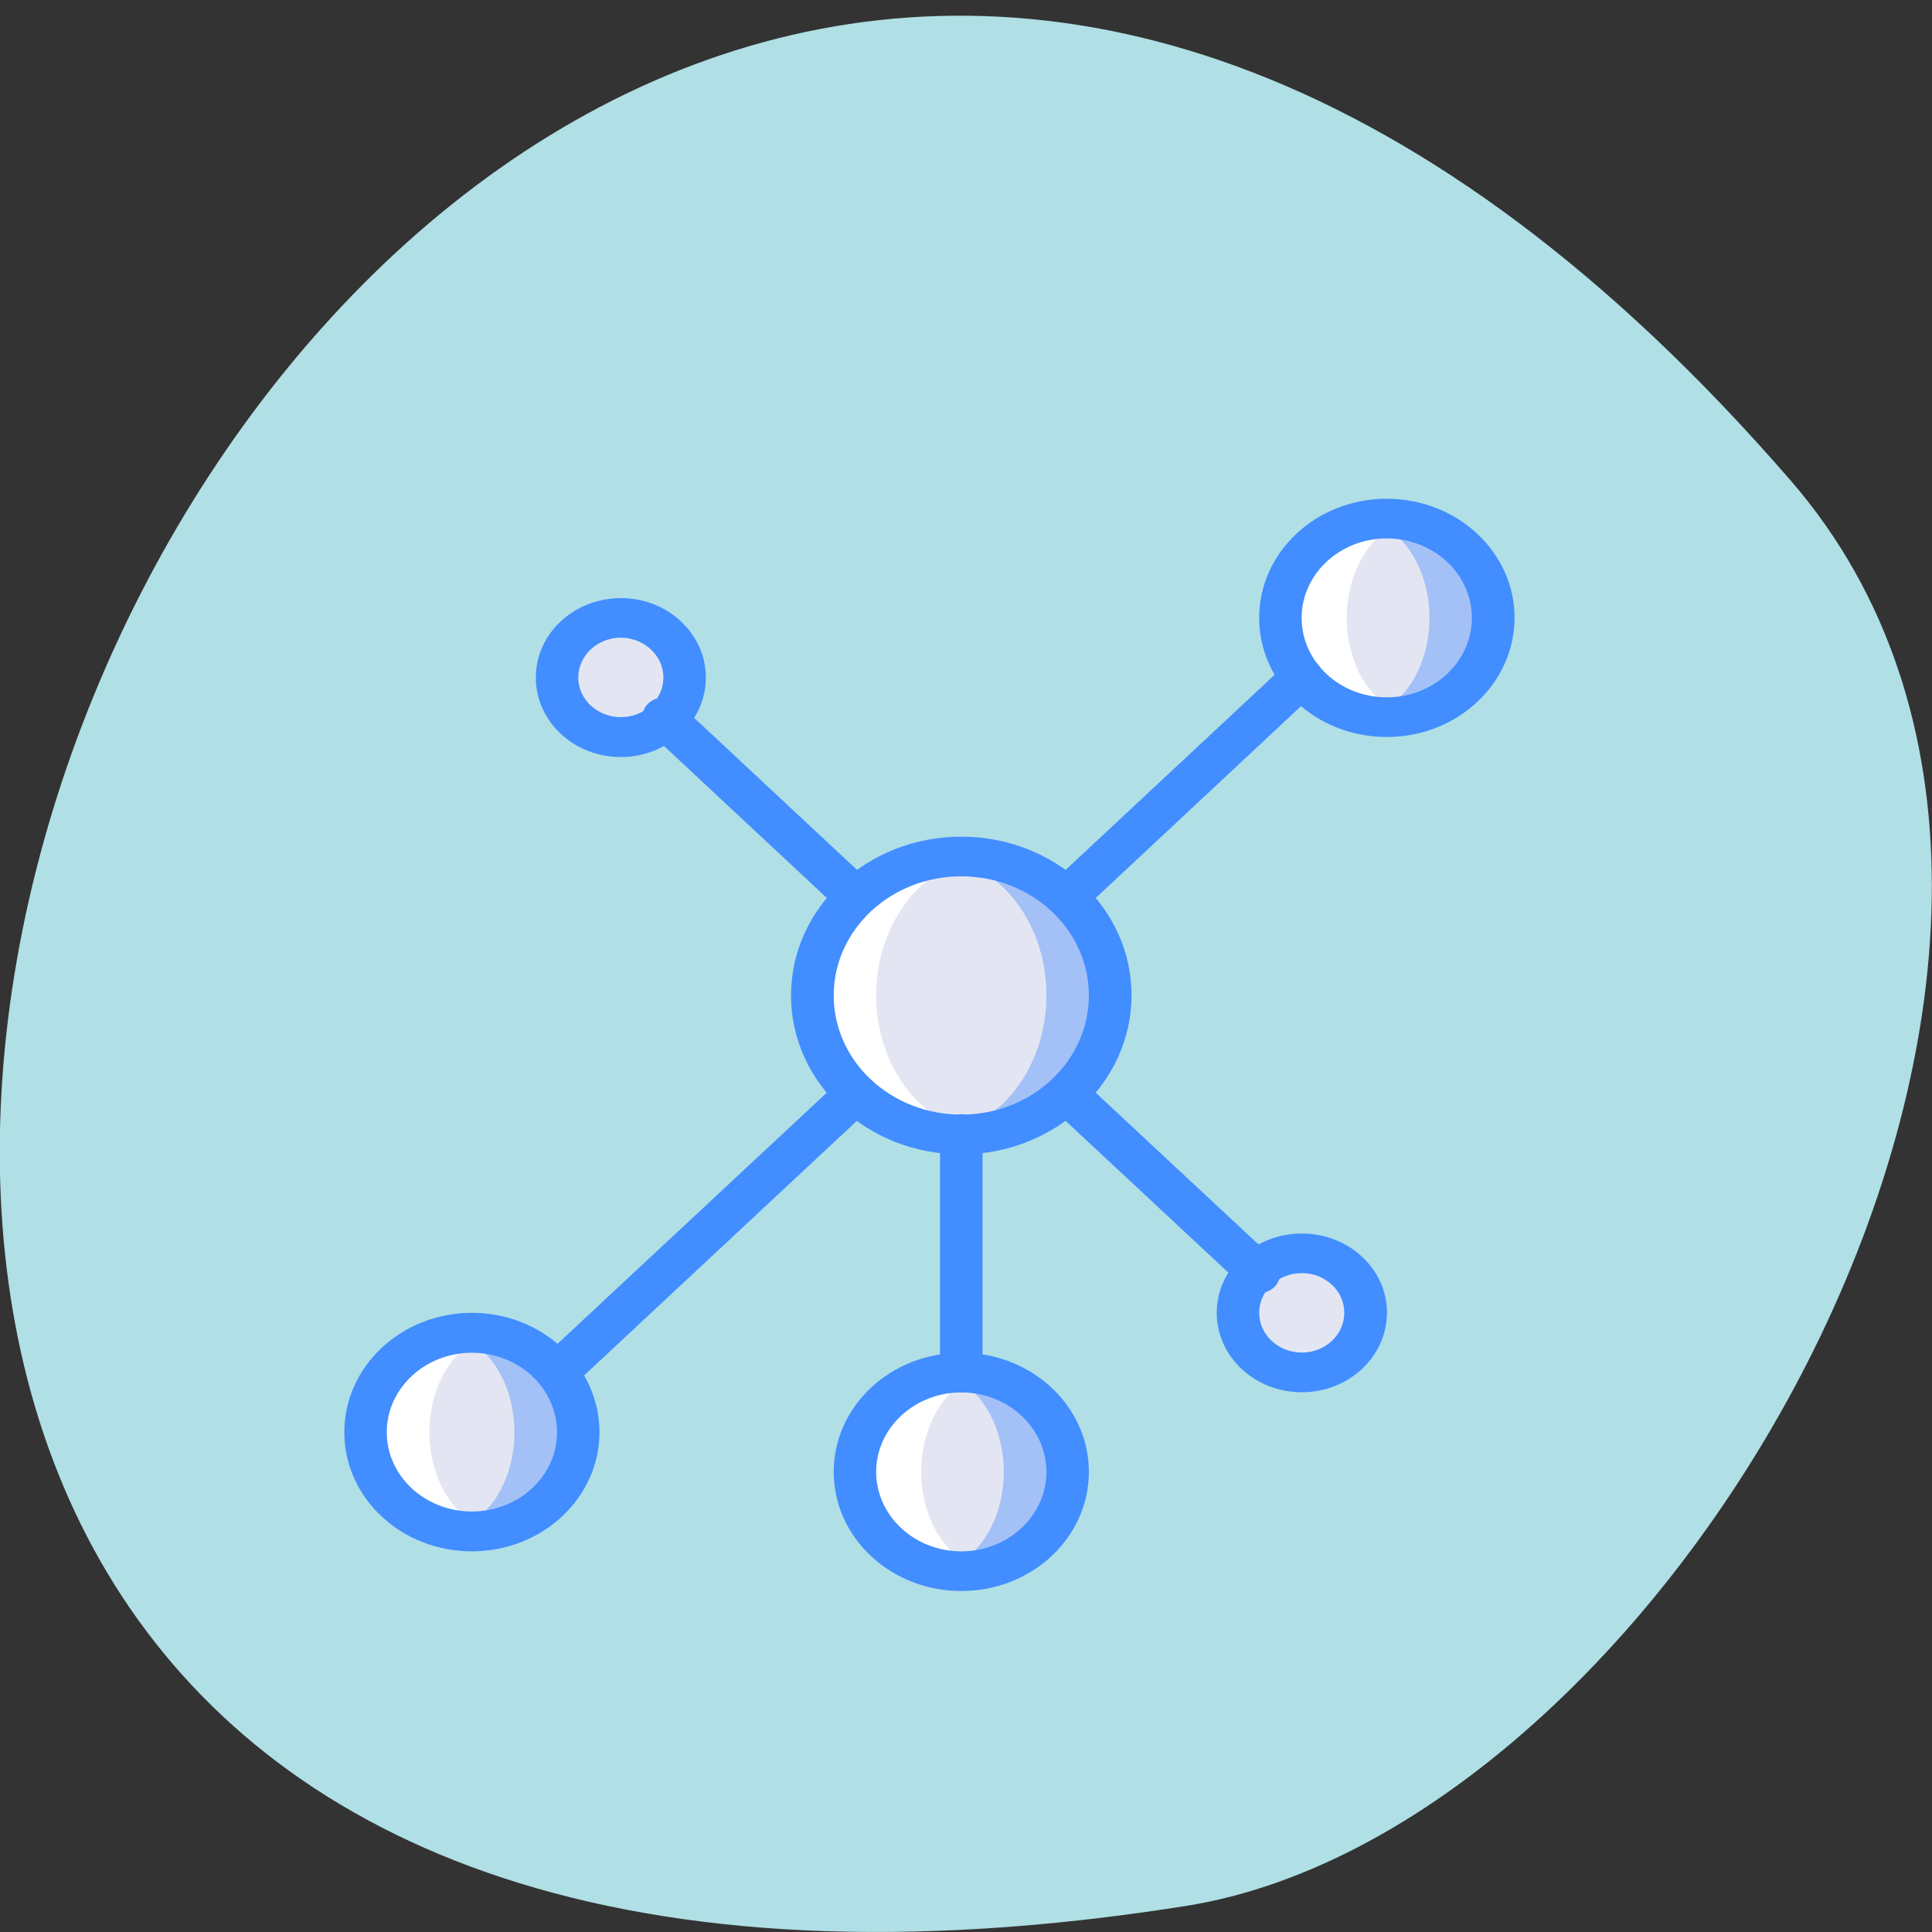 <svg xmlns="http://www.w3.org/2000/svg" viewBox="0 0 32 32"><rect x="0" y="0" width="32" height="32" fill="#333333" stroke="none"/><path d="m 29.668 7.969 c -24.18 -27.941 -47.43 29.504 -10.04 23.602 c 8.199 -1.293 16.547 -16.07 10.04 -23.602" fill="#b0dfe5"/><path d="m 18.391 16.484 c 0 1.273 -1.105 2.305 -2.469 2.305 c -1.363 0 -2.469 -1.031 -2.469 -2.305 c 0 -1.27 1.105 -2.301 2.469 -2.301 c 1.363 0 2.469 1.031 2.469 2.301" fill="#a3c1f6"/><path d="m 17.332 16.484 c 0 -1.27 -0.867 -2.301 -1.938 -2.301 c -1.07 0 -1.941 1.031 -1.941 2.301 c 0 1.273 0.871 2.305 1.941 2.305 c 1.07 0 1.938 -1.031 1.938 -2.305" fill="#e3e6f2"/><path d="m 15.922 18.789 c 0.098 -0.004 0.199 -0.008 0.297 -0.02 c -0.961 -0.137 -1.707 -1.105 -1.707 -2.285 c 0 -1.176 0.746 -2.148 1.707 -2.285 c -0.91 -0.102 -1.809 0.273 -2.328 0.98 c -0.52 0.703 -0.578 1.617 -0.152 2.375 c 0.426 0.758 1.266 1.234 2.184 1.234" fill="#fff"/><g fill="#a3c1f6"><path d="m 24.734 10.234 c 0 0.91 -0.789 1.645 -1.766 1.645 c -0.973 0 -1.762 -0.734 -1.762 -1.645 c 0 -0.906 0.789 -1.645 1.762 -1.645 c 0.977 0 1.766 0.738 1.766 1.645"/><path d="m 17.684 24.379 c 0 0.906 -0.789 1.645 -1.762 1.645 c -0.973 0 -1.762 -0.738 -1.762 -1.645 c 0 -0.91 0.789 -1.645 1.762 -1.645 c 0.973 0 1.762 0.734 1.762 1.645"/></g><g fill="#e3e6f2"><path d="m 23.676 10.234 c 0 -0.906 -0.551 -1.645 -1.234 -1.645 c -0.68 0 -1.234 0.738 -1.234 1.645 c 0 0.91 0.555 1.645 1.234 1.645 c 0.684 0 1.234 -0.734 1.234 -1.645"/><path d="m 16.625 24.379 c 0 -0.91 -0.551 -1.645 -1.23 -1.645 c -0.684 0 -1.234 0.734 -1.234 1.645 c 0 0.906 0.551 1.645 1.234 1.645 c 0.68 0 1.23 -0.738 1.23 -1.645"/></g><path d="m 9.578 23.723 c 0 0.906 -0.789 1.645 -1.762 1.645 c -0.973 0 -1.762 -0.738 -1.762 -1.645 c 0 -0.91 0.789 -1.645 1.762 -1.645 c 0.973 0 1.762 0.734 1.762 1.645" fill="#a3c1f6"/><g fill="#e3e6f2"><path d="m 11.34 11.223 c 0 0.543 -0.473 0.984 -1.055 0.984 c -0.586 0 -1.059 -0.441 -1.059 -0.984 c 0 -0.547 0.473 -0.988 1.059 -0.988 c 0.582 0 1.055 0.441 1.055 0.988"/><path d="m 8.52 23.723 c 0 -0.91 -0.551 -1.645 -1.23 -1.645 c -0.684 0 -1.234 0.734 -1.234 1.645 c 0 0.906 0.551 1.645 1.234 1.645 c 0.68 0 1.23 -0.738 1.23 -1.645"/></g><g fill="#fff"><path d="m 7.816 25.367 c 0.105 -0.004 0.207 -0.012 0.313 -0.031 c -0.578 -0.137 -1.016 -0.805 -1.016 -1.613 c 0 -0.809 0.438 -1.48 1.016 -1.617 c -0.656 -0.109 -1.324 0.133 -1.723 0.633 c -0.402 0.5 -0.465 1.164 -0.164 1.723 c 0.297 0.555 0.906 0.906 1.574 0.906"/><path d="m 15.965 26.02 c 0.102 0 0.207 -0.012 0.309 -0.027 c -0.574 -0.141 -1.016 -0.809 -1.016 -1.617 c 0 -0.809 0.441 -1.477 1.016 -1.617 c -0.656 -0.109 -1.32 0.137 -1.723 0.633 c -0.398 0.5 -0.461 1.168 -0.164 1.723 c 0.301 0.555 0.91 0.906 1.578 0.906"/><path d="m 23.01 11.879 c 0.105 0 0.207 -0.012 0.313 -0.027 c -0.578 -0.137 -1.016 -0.809 -1.016 -1.617 c 0 -0.809 0.438 -1.477 1.016 -1.613 c -0.656 -0.113 -1.324 0.133 -1.723 0.633 c -0.398 0.496 -0.465 1.164 -0.164 1.719 c 0.297 0.559 0.906 0.906 1.574 0.906"/></g><path d="m 22.617 21.746 c 0 0.547 -0.473 0.988 -1.055 0.988 c -0.586 0 -1.059 -0.441 -1.059 -0.988 c 0 -0.543 0.473 -0.984 1.059 -0.984 c 0.582 0 1.055 0.441 1.055 0.984" fill="#e3e6f2"/><g fill="#428dff"><path d="m 15.922 19.12 c -1.559 0 -2.82 -1.18 -2.82 -2.633 c 0 -1.453 1.262 -2.629 2.82 -2.629 c 1.559 0 2.82 1.176 2.82 2.629 c -0.004 1.453 -1.266 2.629 -2.82 2.633 m 0 -4.605 c -1.168 0 -2.113 0.883 -2.113 1.973 c 0 1.09 0.945 1.973 2.113 1.973 c 1.168 0 2.113 -0.883 2.113 -1.973 c 0 -1.09 -0.945 -1.973 -2.113 -1.973"/><path d="m 22.969 12.207 c -1.168 0 -2.113 -0.883 -2.113 -1.973 c 0 -1.09 0.945 -1.973 2.113 -1.973 c 1.168 0 2.117 0.883 2.117 1.973 c -0.004 1.09 -0.949 1.973 -2.117 1.973 m 0 -3.289 c -0.777 0 -1.41 0.59 -1.41 1.316 c 0 0.727 0.633 1.316 1.41 1.316 c 0.781 0 1.41 -0.59 1.41 -1.316 c 0 -0.727 -0.629 -1.313 -1.41 -1.316"/><path d="m 15.922 26.352 c -1.168 0 -2.113 -0.883 -2.113 -1.973 c 0 -1.09 0.945 -1.973 2.113 -1.973 c 1.168 0 2.113 0.883 2.113 1.973 c 0 1.09 -0.945 1.973 -2.113 1.973 m 0 -3.289 c -0.777 0 -1.41 0.59 -1.41 1.316 c 0 0.727 0.633 1.316 1.41 1.316 c 0.777 0 1.41 -0.59 1.41 -1.316 c 0 -0.727 -0.633 -1.316 -1.41 -1.316"/><path d="m 7.816 25.695 c -1.168 0 -2.113 -0.883 -2.113 -1.973 c 0 -1.09 0.945 -1.977 2.113 -1.977 c 1.168 0 2.113 0.887 2.113 1.977 c 0 1.086 -0.945 1.973 -2.113 1.973 m 0 -3.289 c -0.777 0 -1.41 0.59 -1.41 1.316 c 0 0.727 0.633 1.313 1.41 1.313 c 0.777 0 1.41 -0.586 1.41 -1.313 c 0 -0.727 -0.633 -1.316 -1.41 -1.316"/><path d="m 10.285 12.539 c -0.781 0 -1.41 -0.59 -1.41 -1.316 c 0 -0.727 0.629 -1.316 1.41 -1.316 c 0.777 0 1.406 0.59 1.406 1.316 c 0 0.727 -0.629 1.313 -1.406 1.316 m 0 -1.977 c -0.391 0 -0.707 0.297 -0.707 0.66 c 0 0.363 0.316 0.656 0.707 0.656 c 0.387 0 0.703 -0.293 0.703 -0.656 c 0 -0.363 -0.316 -0.656 -0.703 -0.66"/><path d="m 21.563 23.06 c -0.781 0 -1.41 -0.59 -1.41 -1.316 c 0 -0.727 0.629 -1.313 1.41 -1.313 c 0.777 0 1.41 0.586 1.41 1.313 c -0.004 0.727 -0.633 1.316 -1.41 1.316 m 0 -1.973 c -0.391 0 -0.707 0.293 -0.707 0.656 c 0 0.363 0.316 0.66 0.707 0.66 c 0.387 0 0.703 -0.297 0.703 -0.66 c 0 -0.363 -0.316 -0.656 -0.703 -0.656"/><path d="m 15.922 23.06 c -0.094 0 -0.184 -0.035 -0.25 -0.094 c -0.066 -0.063 -0.102 -0.148 -0.102 -0.234 v -3.945 c 0 -0.184 0.156 -0.332 0.352 -0.332 c 0.195 0 0.352 0.148 0.352 0.332 v 3.945 c 0 0.086 -0.035 0.172 -0.102 0.234 c -0.066 0.059 -0.156 0.094 -0.25 0.094"/><path d="m 17.684 15.168 c -0.141 0 -0.27 -0.078 -0.324 -0.203 c -0.055 -0.121 -0.023 -0.262 0.074 -0.355 l 3.879 -3.621 c 0.09 -0.082 0.219 -0.117 0.34 -0.086 c 0.125 0.031 0.219 0.121 0.25 0.234 c 0.035 0.113 0 0.234 -0.094 0.316 l -3.875 3.621 c -0.066 0.059 -0.156 0.094 -0.25 0.094"/><path d="m 9.227 23.06 c -0.145 0 -0.273 -0.078 -0.328 -0.203 c -0.051 -0.121 -0.023 -0.262 0.078 -0.359 l 4.934 -4.602 c 0.141 -0.129 0.359 -0.129 0.496 0 c 0.137 0.129 0.137 0.336 0.004 0.465 l -4.934 4.605 c -0.066 0.059 -0.156 0.094 -0.25 0.094"/><path d="m 14.16 15.168 c -0.094 0 -0.184 -0.035 -0.25 -0.094 l -3.172 -2.961 c -0.137 -0.129 -0.133 -0.336 0.004 -0.465 c 0.137 -0.125 0.355 -0.129 0.496 0 l 3.172 2.961 c 0.102 0.094 0.129 0.234 0.074 0.355 c -0.055 0.125 -0.184 0.203 -0.324 0.203"/><path d="m 20.855 21.418 c -0.094 0 -0.184 -0.035 -0.25 -0.098 l -3.172 -2.957 c -0.133 -0.129 -0.133 -0.336 0.004 -0.465 c 0.137 -0.129 0.359 -0.129 0.496 0 l 3.172 2.957 c 0.102 0.098 0.129 0.238 0.074 0.359 c -0.055 0.125 -0.18 0.203 -0.324 0.203"/></g></svg>